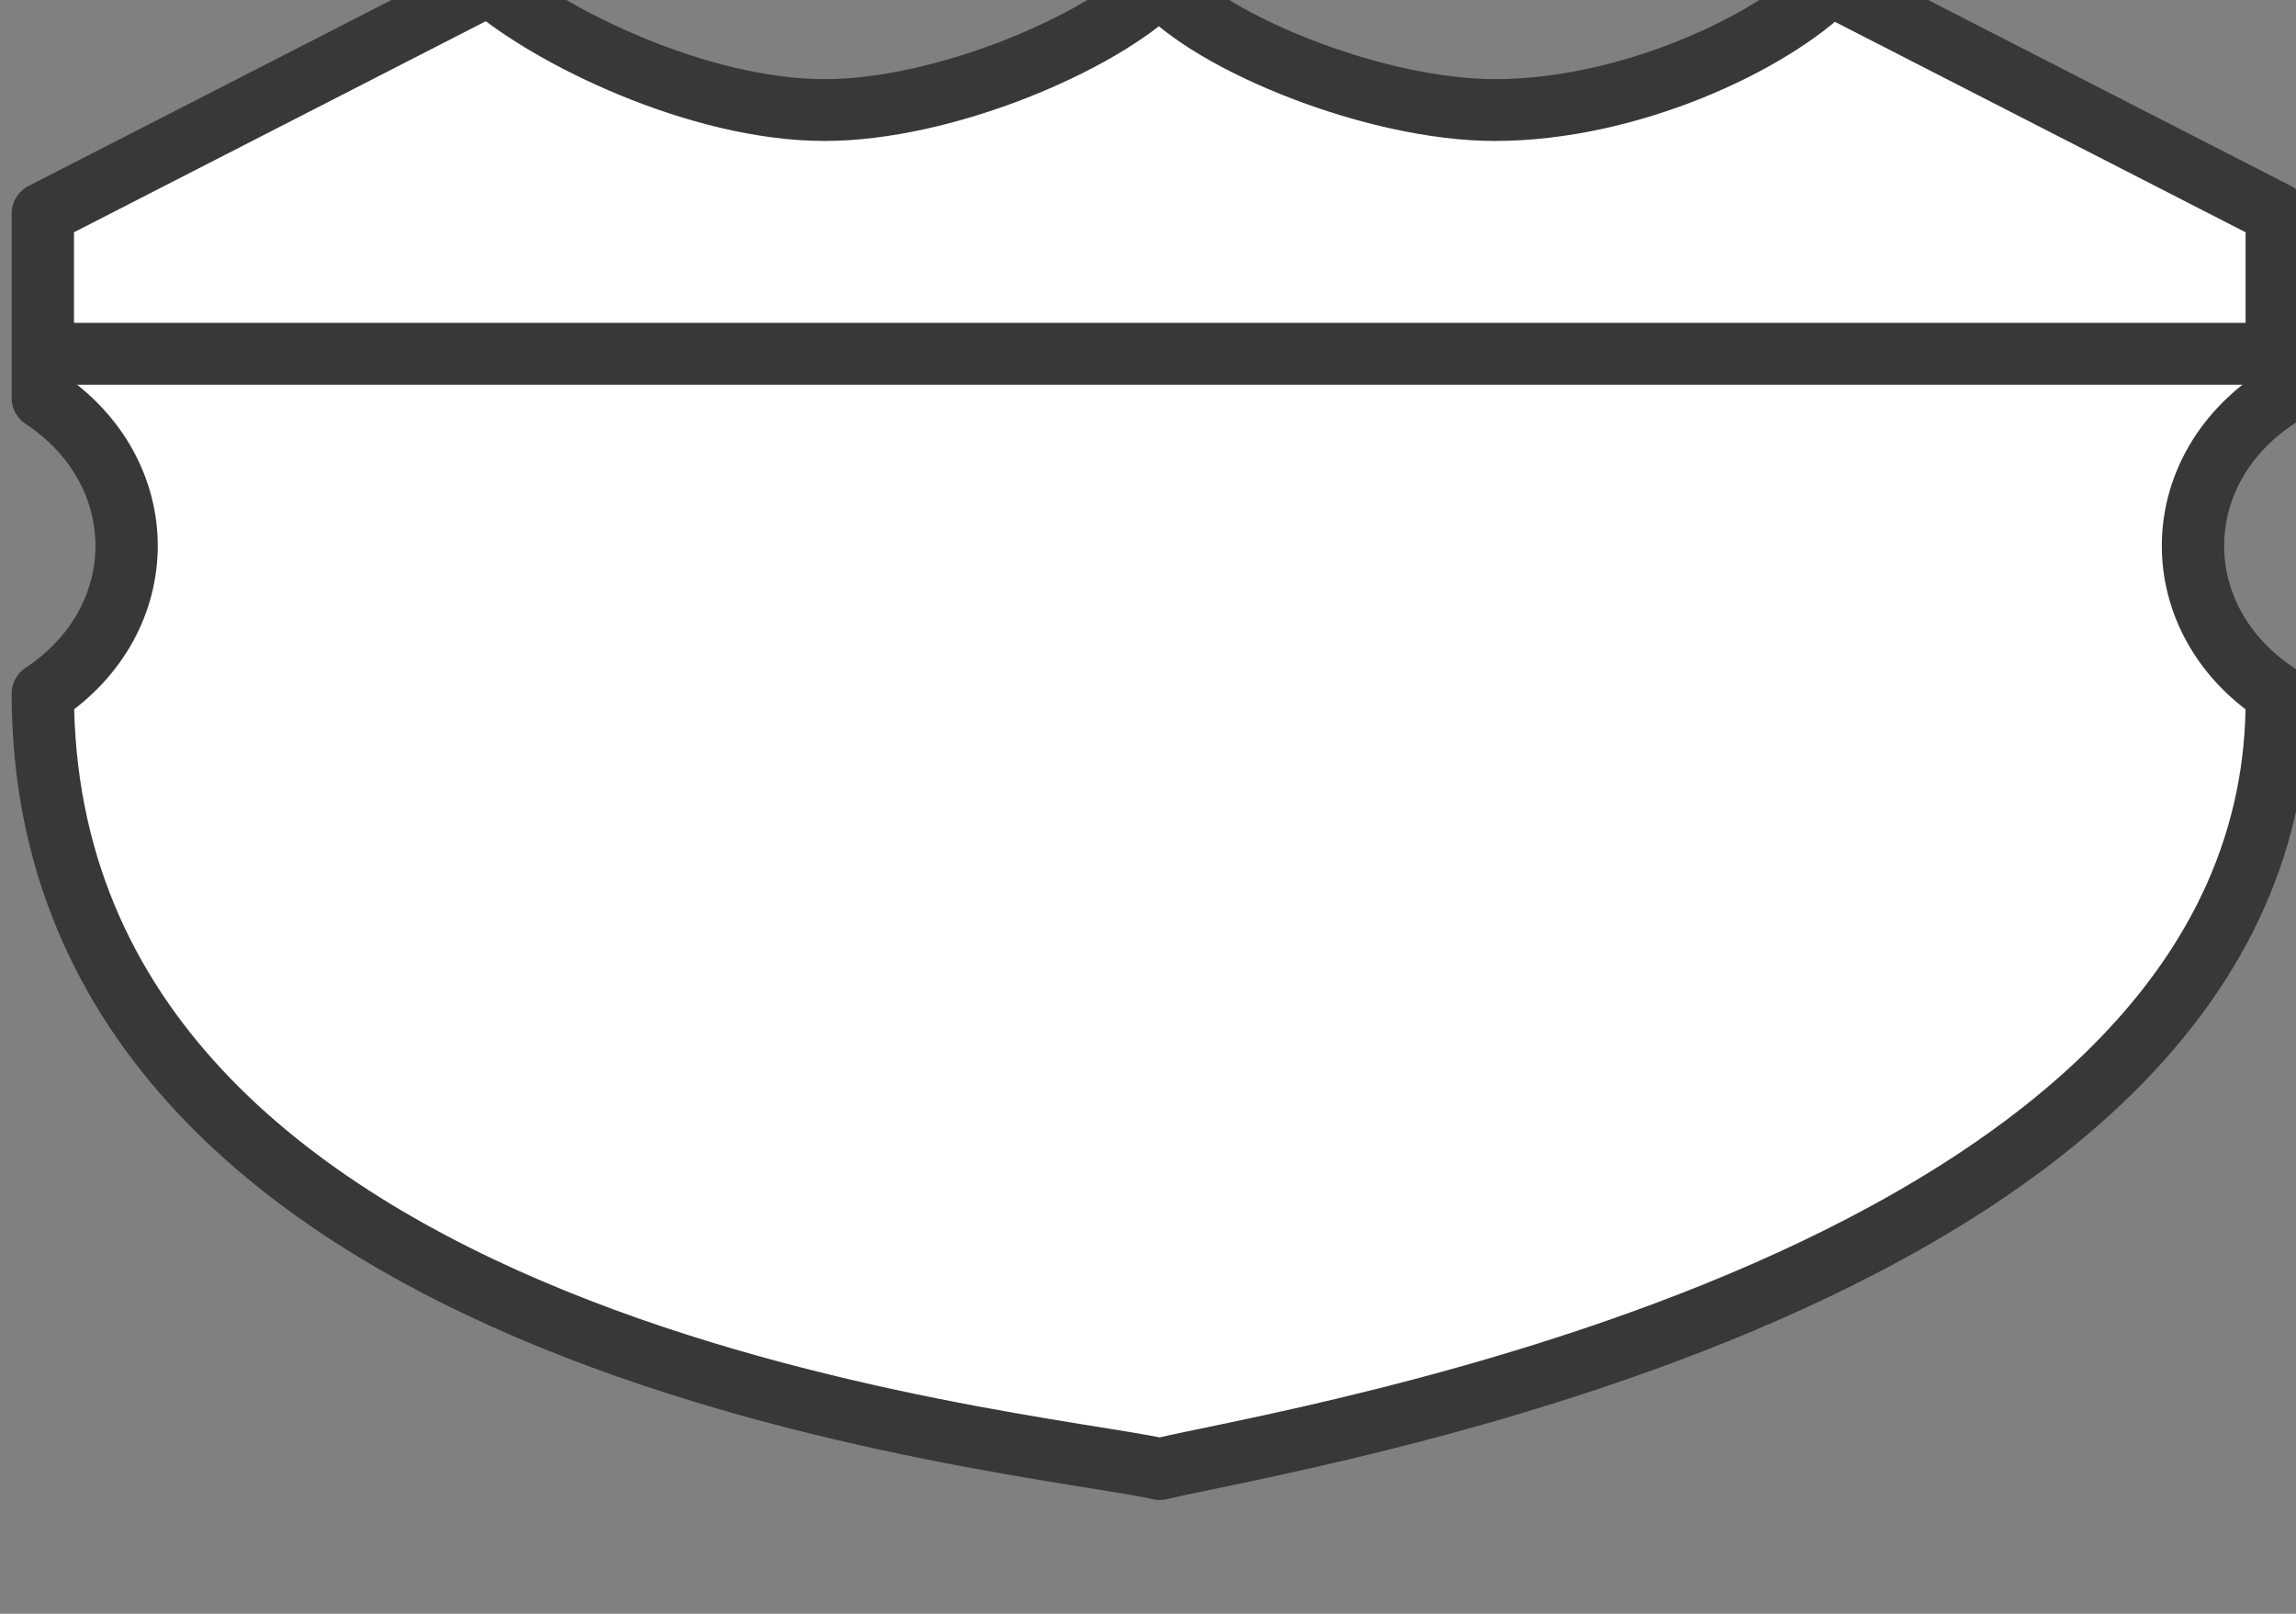 <?xml version="1.0" encoding="utf-8"?>
<!-- Generator: Adobe Illustrator 17.1.0, SVG Export Plug-In . SVG Version: 6.00 Build 0)  -->
<!DOCTYPE svg PUBLIC "-//W3C//DTD SVG 1.1//EN" "http://www.w3.org/Graphics/SVG/1.1/DTD/svg11.dtd">
<svg version="1.1"
	 id="svg4845" xmlns:svg="http://www.w3.org/2000/svg" xmlns:cc="http://creativecommons.org/ns#" xmlns:dc="http://purl.org/dc/elements/1.1/" xmlns:rdf="http://www.w3.org/1999/02/22-rdf-syntax-ns#"
	 xmlns="http://www.w3.org/2000/svg" xmlns:xlink="http://www.w3.org/1999/xlink" x="0px" y="0px" width="37px" height="26px"
	 viewBox="0 0 37 26" enable-background="new 0 0 37 26" xml:space="preserve">
<rect x="0" y="0" width="37" height="26" fill="#808080" stroke="none"/>
<g id="layer1" transform="translate(-1307.999,-1616.362)">
	<g id="g4147" transform="matrix(1.2,0,0,1.19,-261.511,-313.83)">
		<rect id="rect5549-2" x="1315" y="1621.4" fill="#E6E6E6" fill-opacity="0" width="17" height="21"/>
		<path id="path4616-9" fill="#FFFFFF" stroke="#3A3836" stroke-width="0.837" stroke-linecap="round" stroke-linejoin="round" d="
			M1314.5,1621.8l-6,3.1v2.5c1.5,1,1.5,3,0,4c0,9,13.3,10.1,15,10.5c1.6-0.4,15.1-2.5,15-10.5c-1.5-1-1.5-3,0-4v-2.5l-6-3.1
			c-0.8,0.8-2.7,1.7-4.5,1.7c-1.6,0-3.8-0.9-4.5-1.7c-0.8,0.8-2.9,1.7-4.5,1.7C1317.3,1623.5,1315.3,1622.5,1314.5,1621.8z"/>
		<path id="path5547-6" fill="none" stroke="#3A3836" stroke-width="0.837" stroke-linecap="round" stroke-linejoin="round" d="
			M1308.9,1626.8h29.2"/>
	</g>
	<rect id="rect5549" x="1312.7" y="1616.4" fill="#E6E6E6" fill-opacity="0" width="27.5" height="25"/>
</g>
</svg>
